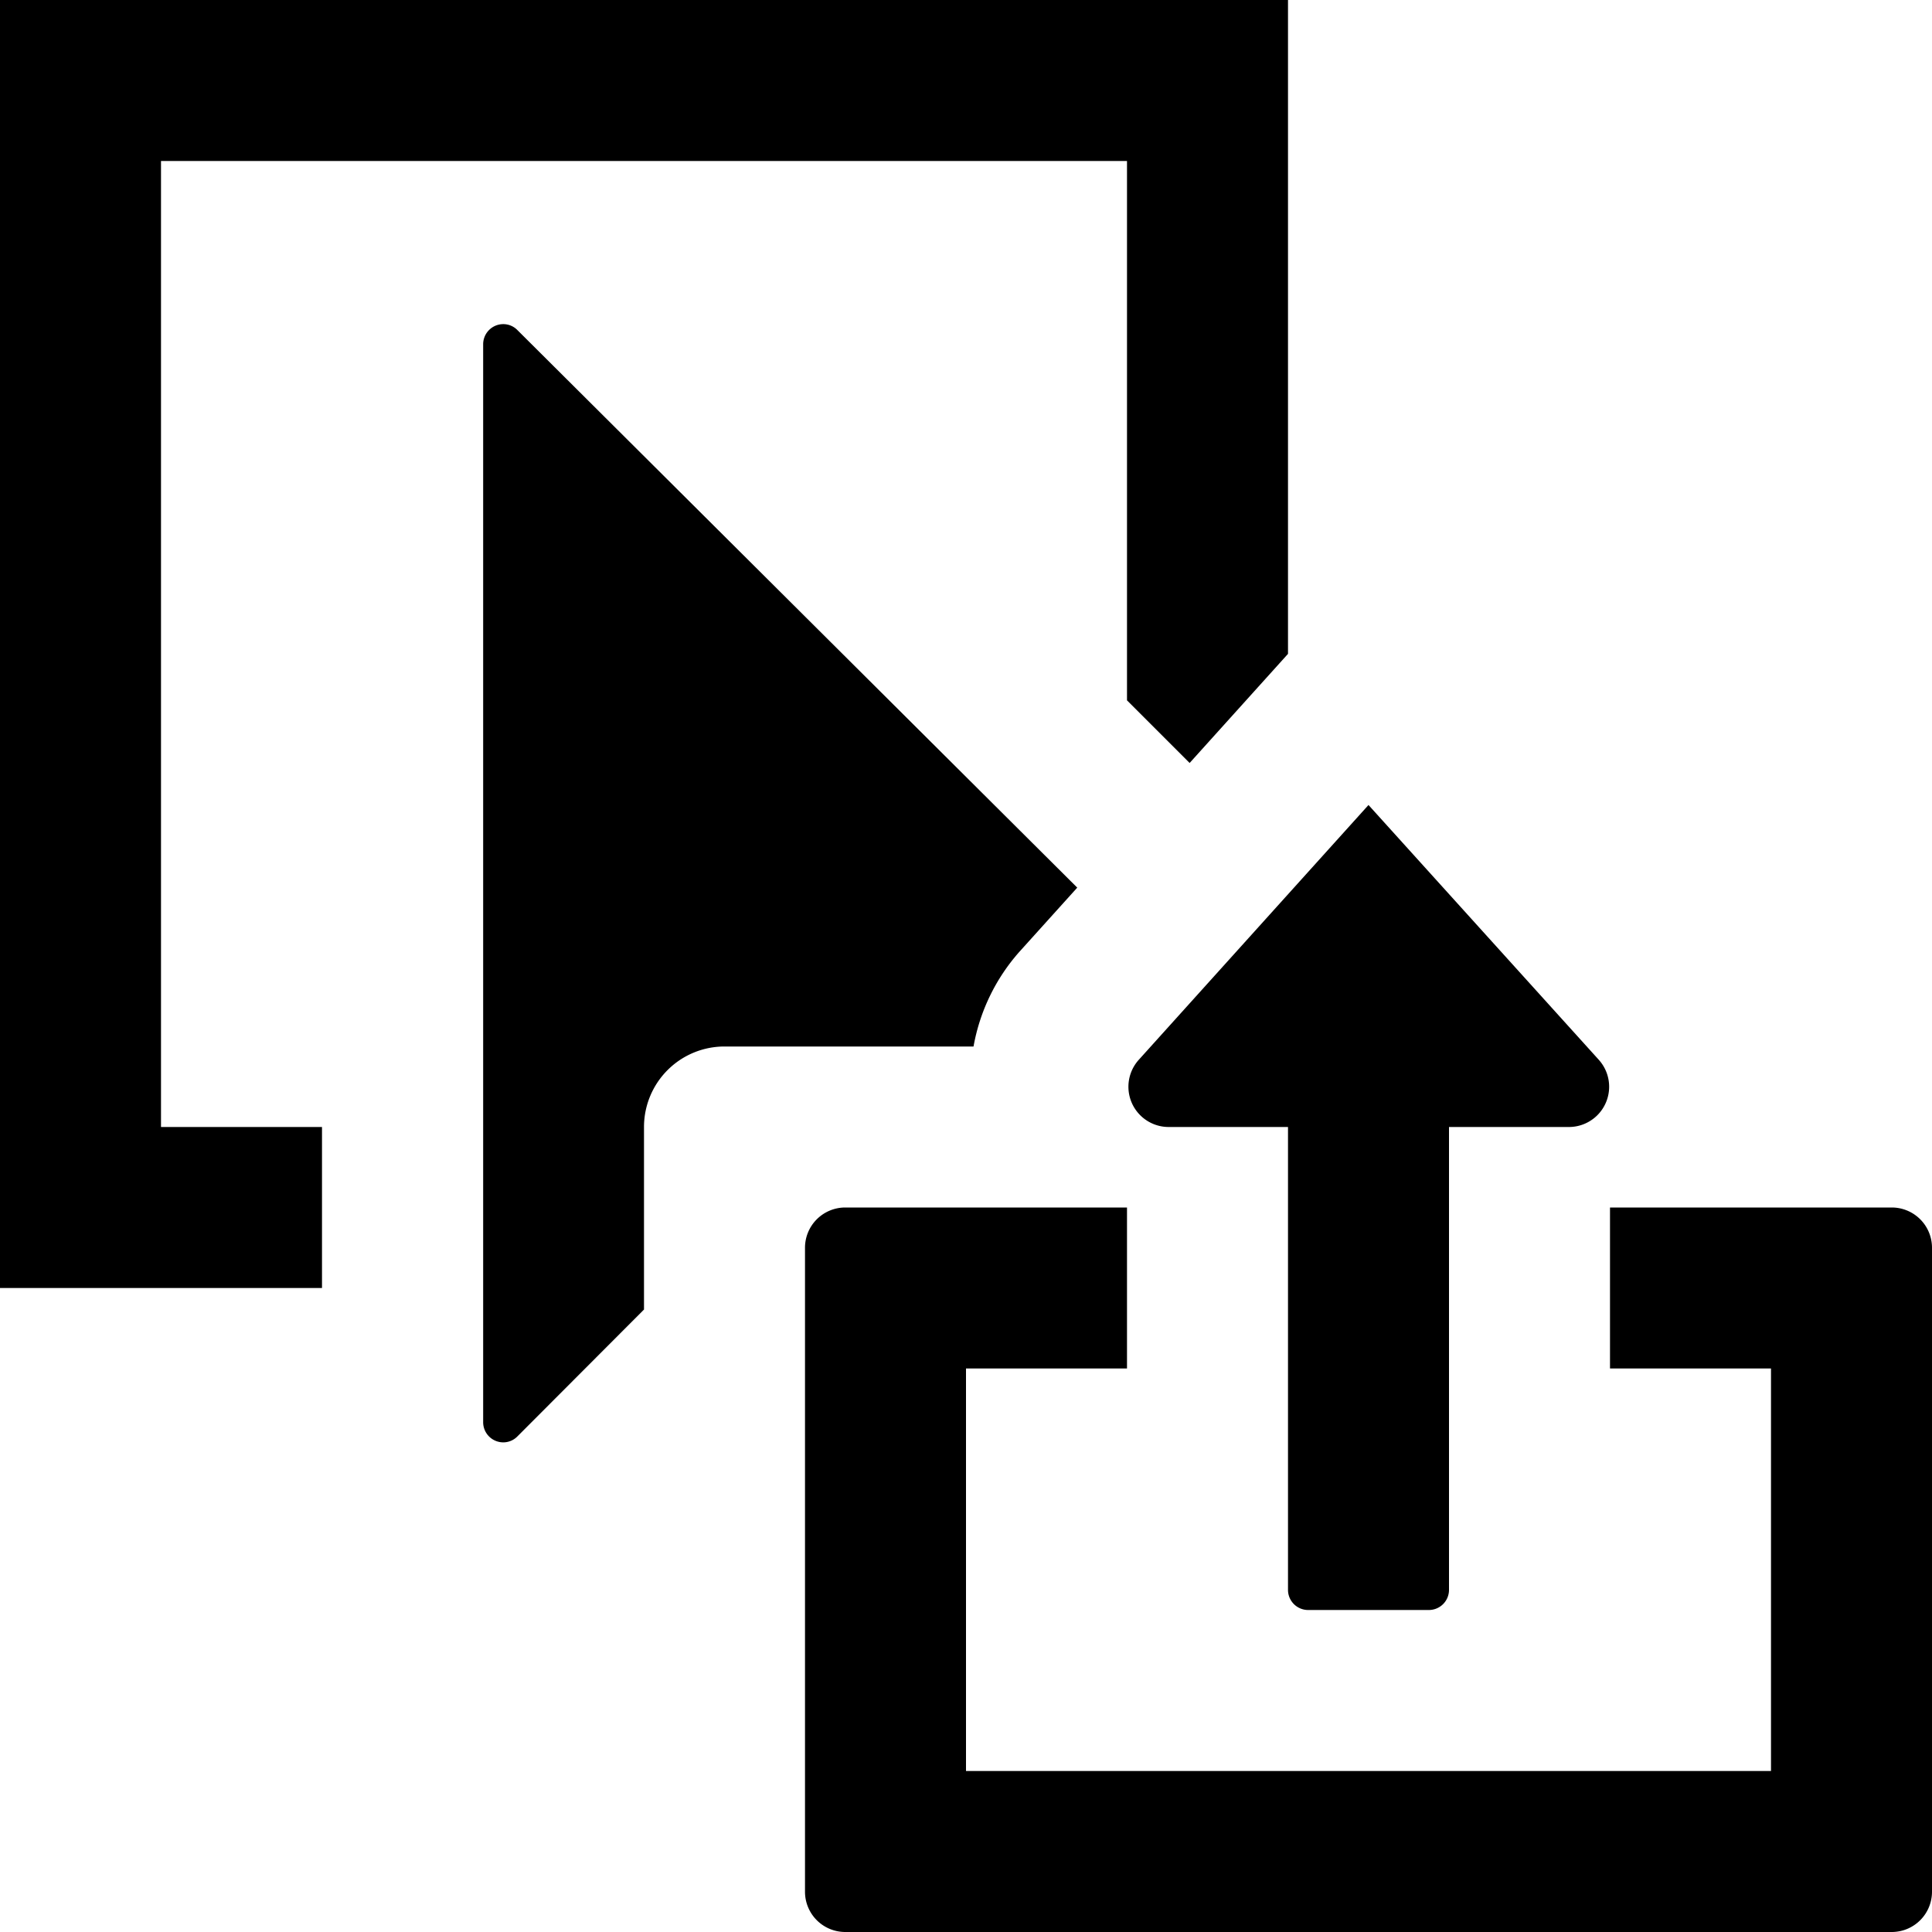 <svg xmlns="http://www.w3.org/2000/svg" height="48" viewBox="0 0 48 48" width="48"><path d="M4 4h24v13.4l1.556 1.556L32 16.245V0H0v32h8v-4H4V4z"/><path d="M16 28a2 2 0 0 1 2-2h6.187a4.825 4.825 0 0 1 1.134-2.347l1.443-1.6L12.854 8.2a.489.489 0 0 0-.35-.147.5.5 0 0 0-.5.5v26.782a.5.5 0 0 0 .5.5.489.489 0 0 0 .35-.147L16 32.535ZM47 30h-7v4h4v10H24V34h4v-4h-7a1 1 0 0 0-1 1v16a1 1 0 0 0 1 1h26a1 1 0 0 0 1-1V31a1 1 0 0 0-1-1Z"/><path d="M39.722 26.331 34 20l-5.708 6.331A1 1 0 0 0 29.035 28H32v11.5a.5.5 0 0 0 .5.5h3a.5.5 0 0 0 .5-.5V28h2.979a1 1 0 0 0 .743-1.669Z"/></svg>